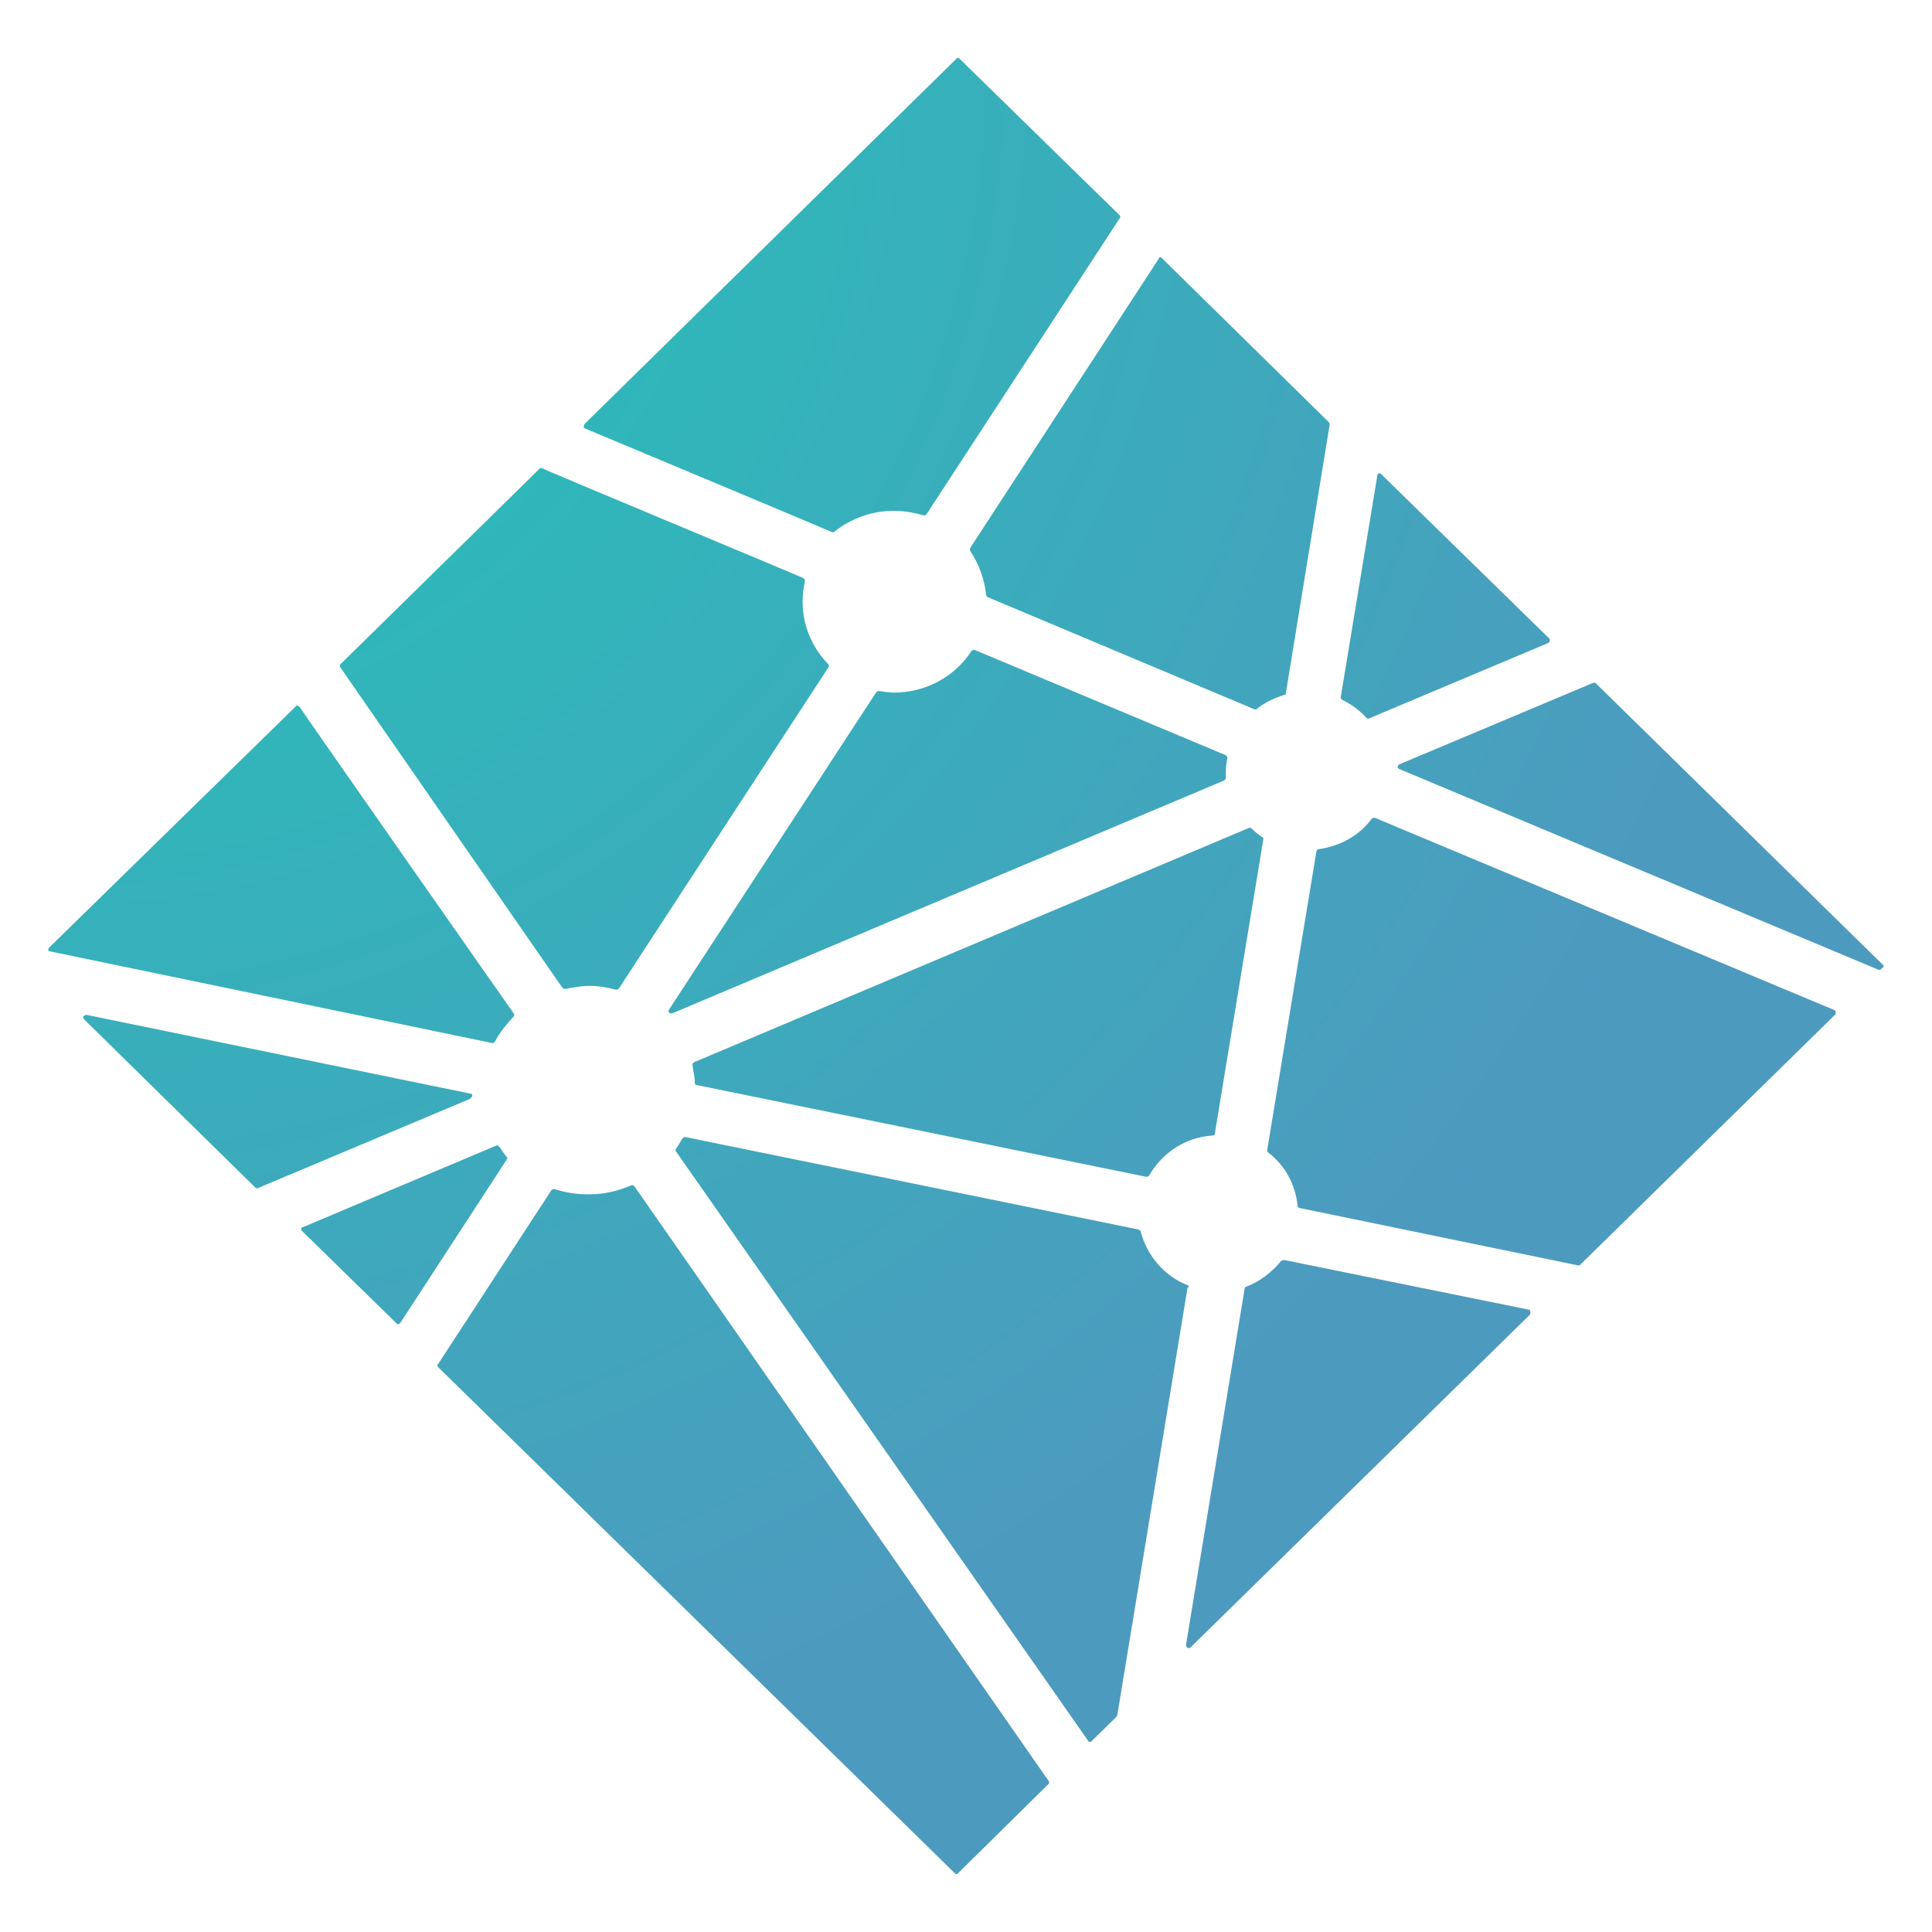 <svg width="200" height="200" viewBox="0 0 200 200" fill="none" xmlns="http://www.w3.org/2000/svg">
<path d="M139.023 72.488C139.939 72.935 140.762 73.552 141.448 74.306C141.528 74.385 141.528 74.385 141.609 74.385H141.69L160.282 66.558C160.363 66.479 160.443 66.401 160.443 66.322C160.443 66.242 160.443 66.163 160.363 66.084L142.983 49.087C142.902 49.008 142.822 49.008 142.822 49.008H142.741C142.66 49.008 142.579 49.087 142.579 49.245L138.78 72.251C138.861 72.33 138.941 72.488 139.022 72.488H139.023ZM100.465 57.072C101.356 58.424 101.911 59.969 102.081 61.578C102.081 61.657 102.162 61.736 102.243 61.815L129.888 73.437H129.969C130.05 73.437 130.131 73.437 130.131 73.358C130.939 72.725 131.909 72.251 132.96 71.934C133.041 71.934 133.121 71.855 133.121 71.697L137.648 43.948C137.648 43.869 137.648 43.79 137.567 43.711L120.27 26.713C120.189 26.634 120.189 26.634 120.108 26.634C120.027 26.634 119.947 26.713 119.947 26.792L100.466 56.676C100.385 56.834 100.385 56.992 100.466 57.072H100.465ZM194.879 99.842L165.213 70.749C165.132 70.67 165.051 70.67 165.051 70.67H164.971L144.842 79.129C144.762 79.208 144.681 79.287 144.681 79.365C144.681 79.445 144.762 79.603 144.842 79.603L194.475 100.395H194.555C194.636 100.395 194.717 100.395 194.717 100.316L194.878 100.158C195.04 100.158 195.04 99.921 194.878 99.842H194.879ZM189.948 104.585L142.337 84.663H142.256C142.175 84.663 142.095 84.663 142.014 84.742C140.72 86.481 138.78 87.588 136.517 87.904C136.436 87.904 136.274 87.983 136.274 88.141L131.182 119.053C131.182 119.132 131.182 119.211 131.263 119.29C133.041 120.634 134.092 122.611 134.334 124.824C134.334 124.982 134.415 125.061 134.577 125.061L163.354 130.991H163.434C163.515 130.991 163.596 130.991 163.596 130.912L189.948 105.06C190.029 104.981 190.029 104.902 190.029 104.823C190.029 104.744 190.029 104.664 189.948 104.585V104.585ZM126.897 78.18L100.869 67.269H100.788C100.707 67.269 100.627 67.349 100.546 67.428C98.767 70.116 95.777 71.697 92.543 71.697C92.058 71.697 91.573 71.618 91.007 71.539H90.927C90.846 71.539 90.765 71.618 90.684 71.697L69.263 104.506C69.224 104.55 69.202 104.606 69.202 104.664C69.202 104.723 69.224 104.779 69.263 104.823C69.344 104.902 69.424 104.902 69.505 104.902H69.586L126.736 80.788C126.817 80.71 126.897 80.631 126.897 80.552V79.84C126.897 79.366 126.978 78.891 127.059 78.496C127.059 78.338 126.978 78.259 126.897 78.18V78.18ZM158.261 135.576L132.96 130.438H132.879C132.798 130.438 132.718 130.517 132.637 130.517C131.667 131.702 130.454 132.651 128.999 133.204C128.918 133.204 128.838 133.363 128.838 133.441L122.775 170.283C122.775 170.441 122.856 170.519 122.936 170.599H123.098C123.179 170.599 123.26 170.599 123.26 170.52L158.342 136.13C158.423 136.051 158.423 135.971 158.423 135.892C158.423 135.656 158.342 135.576 158.261 135.576V135.576ZM122.937 133.046C120.511 132.097 118.733 129.963 118.087 127.512C118.087 127.433 118.006 127.354 117.844 127.275L70.96 117.709H70.88C70.799 117.709 70.718 117.788 70.637 117.867C70.395 118.263 70.233 118.579 69.99 118.895C69.951 118.938 69.93 118.994 69.93 119.053C69.93 119.111 69.951 119.168 69.99 119.211L112.671 180.244C112.751 180.323 112.751 180.323 112.832 180.323C112.913 180.323 112.994 180.323 112.994 180.244L115.581 177.714C115.581 177.635 115.662 177.635 115.662 177.556L122.937 133.284C123.098 133.284 123.098 133.125 122.937 133.046V133.046ZM71.93 112.096C71.93 112.254 72.011 112.333 72.173 112.333L118.652 121.82H118.733C118.814 121.82 118.895 121.741 118.975 121.662C120.35 119.29 122.775 117.709 125.523 117.551C125.685 117.551 125.765 117.472 125.765 117.314L130.778 86.876C130.778 86.797 130.778 86.639 130.616 86.639C130.293 86.402 129.969 86.165 129.565 85.77C129.484 85.691 129.403 85.691 129.403 85.691H129.323L71.85 109.961C71.688 110.04 71.688 110.119 71.688 110.277C71.769 110.91 71.93 111.463 71.93 112.096V112.096ZM52.45 119.765C52.207 119.448 51.965 119.132 51.722 118.737C51.641 118.657 51.56 118.579 51.48 118.579H51.399L31.352 127.038C31.271 127.038 31.191 127.117 31.191 127.196C31.191 127.275 31.191 127.354 31.271 127.433L41.052 136.999C41.132 137.078 41.214 137.078 41.214 137.078C41.294 137.078 41.375 136.999 41.456 136.92L52.53 119.923C52.53 119.923 52.53 119.844 52.45 119.765V119.765ZM65.706 122.847C65.626 122.769 65.545 122.69 65.464 122.69H65.383C63.928 123.322 62.473 123.638 60.937 123.638C59.725 123.638 58.593 123.48 57.38 123.085H57.299C57.219 123.085 57.138 123.164 57.057 123.243L45.417 141.11L45.336 141.189C45.297 141.232 45.275 141.289 45.275 141.347C45.275 141.406 45.297 141.462 45.336 141.505L98.848 193.921C98.929 194 99.01 194 99.01 194C99.09 194 99.171 194 99.171 193.921L108.548 184.671C108.587 184.628 108.609 184.571 108.609 184.513C108.609 184.454 108.587 184.398 108.548 184.355L65.706 122.848V122.847ZM58.189 102.214C58.269 102.292 58.35 102.372 58.431 102.372H58.512C59.321 102.214 60.21 102.056 61.018 102.056C61.907 102.056 62.877 102.214 63.766 102.451H63.847C63.928 102.451 64.008 102.372 64.09 102.292L85.753 69.088C85.792 69.045 85.814 68.989 85.814 68.93C85.814 68.872 85.792 68.816 85.753 68.772C84.056 67.033 83.086 64.74 83.086 62.289C83.086 61.578 83.166 60.866 83.328 60.155C83.328 59.997 83.247 59.918 83.166 59.839C80.418 58.653 56.087 48.533 56.087 48.454H56.006C55.925 48.454 55.844 48.454 55.844 48.533L35.232 68.772C35.193 68.816 35.171 68.872 35.171 68.93C35.171 68.989 35.193 69.045 35.232 69.088L58.189 102.213V102.214ZM60.533 44.343C60.533 44.343 85.106 54.62 86.157 55.095H86.238C86.319 55.095 86.319 55.095 86.399 55.016C88.097 53.672 90.28 52.882 92.462 52.882C93.513 52.882 94.564 53.039 95.615 53.356H95.696C95.776 53.356 95.857 53.277 95.938 53.197L115.904 22.602C115.943 22.559 115.965 22.503 115.965 22.444C115.965 22.386 115.943 22.329 115.904 22.286L99.333 6.079C99.252 6 99.252 6 99.172 6C99.091 6 99.01 6 99.01 6.079L60.533 43.868C60.452 43.948 60.452 44.027 60.452 44.106C60.371 44.264 60.452 44.264 60.533 44.343V44.343ZM50.995 107.985C51.075 107.985 51.156 107.906 51.237 107.827C51.722 106.878 52.45 106.008 53.177 105.218C53.216 105.174 53.237 105.118 53.237 105.06C53.237 105.001 53.216 104.945 53.177 104.902C52.935 104.585 31.029 73.278 31.029 73.199C30.948 73.12 30.948 73.12 30.786 73.041C30.706 73.041 30.624 73.041 30.624 73.12L5.081 98.103C5 98.182 5 98.261 5 98.34C5 98.419 5.081 98.498 5.242 98.498L50.994 107.985C50.913 107.985 50.913 107.985 50.994 107.985H50.995ZM48.893 113.44C48.893 113.282 48.812 113.203 48.651 113.203L8.961 105.059H8.88C8.799 105.059 8.718 105.139 8.637 105.218C8.556 105.296 8.637 105.454 8.718 105.533L26.421 122.927C26.501 123.006 26.582 123.006 26.582 123.006H26.663L48.65 113.756C48.811 113.598 48.892 113.518 48.892 113.439L48.893 113.44Z" fill="url(#paint0_radial_619_3427)"/>
<defs>
<radialGradient id="paint0_radial_619_3427" cx="0" cy="0" r="1" gradientUnits="userSpaceOnUse" gradientTransform="translate(5 6) scale(190 188)">
<stop stop-color="#20C6B7"/>
<stop offset="1" stop-color="#4D9ABF"/>
</radialGradient>
</defs>
</svg>
